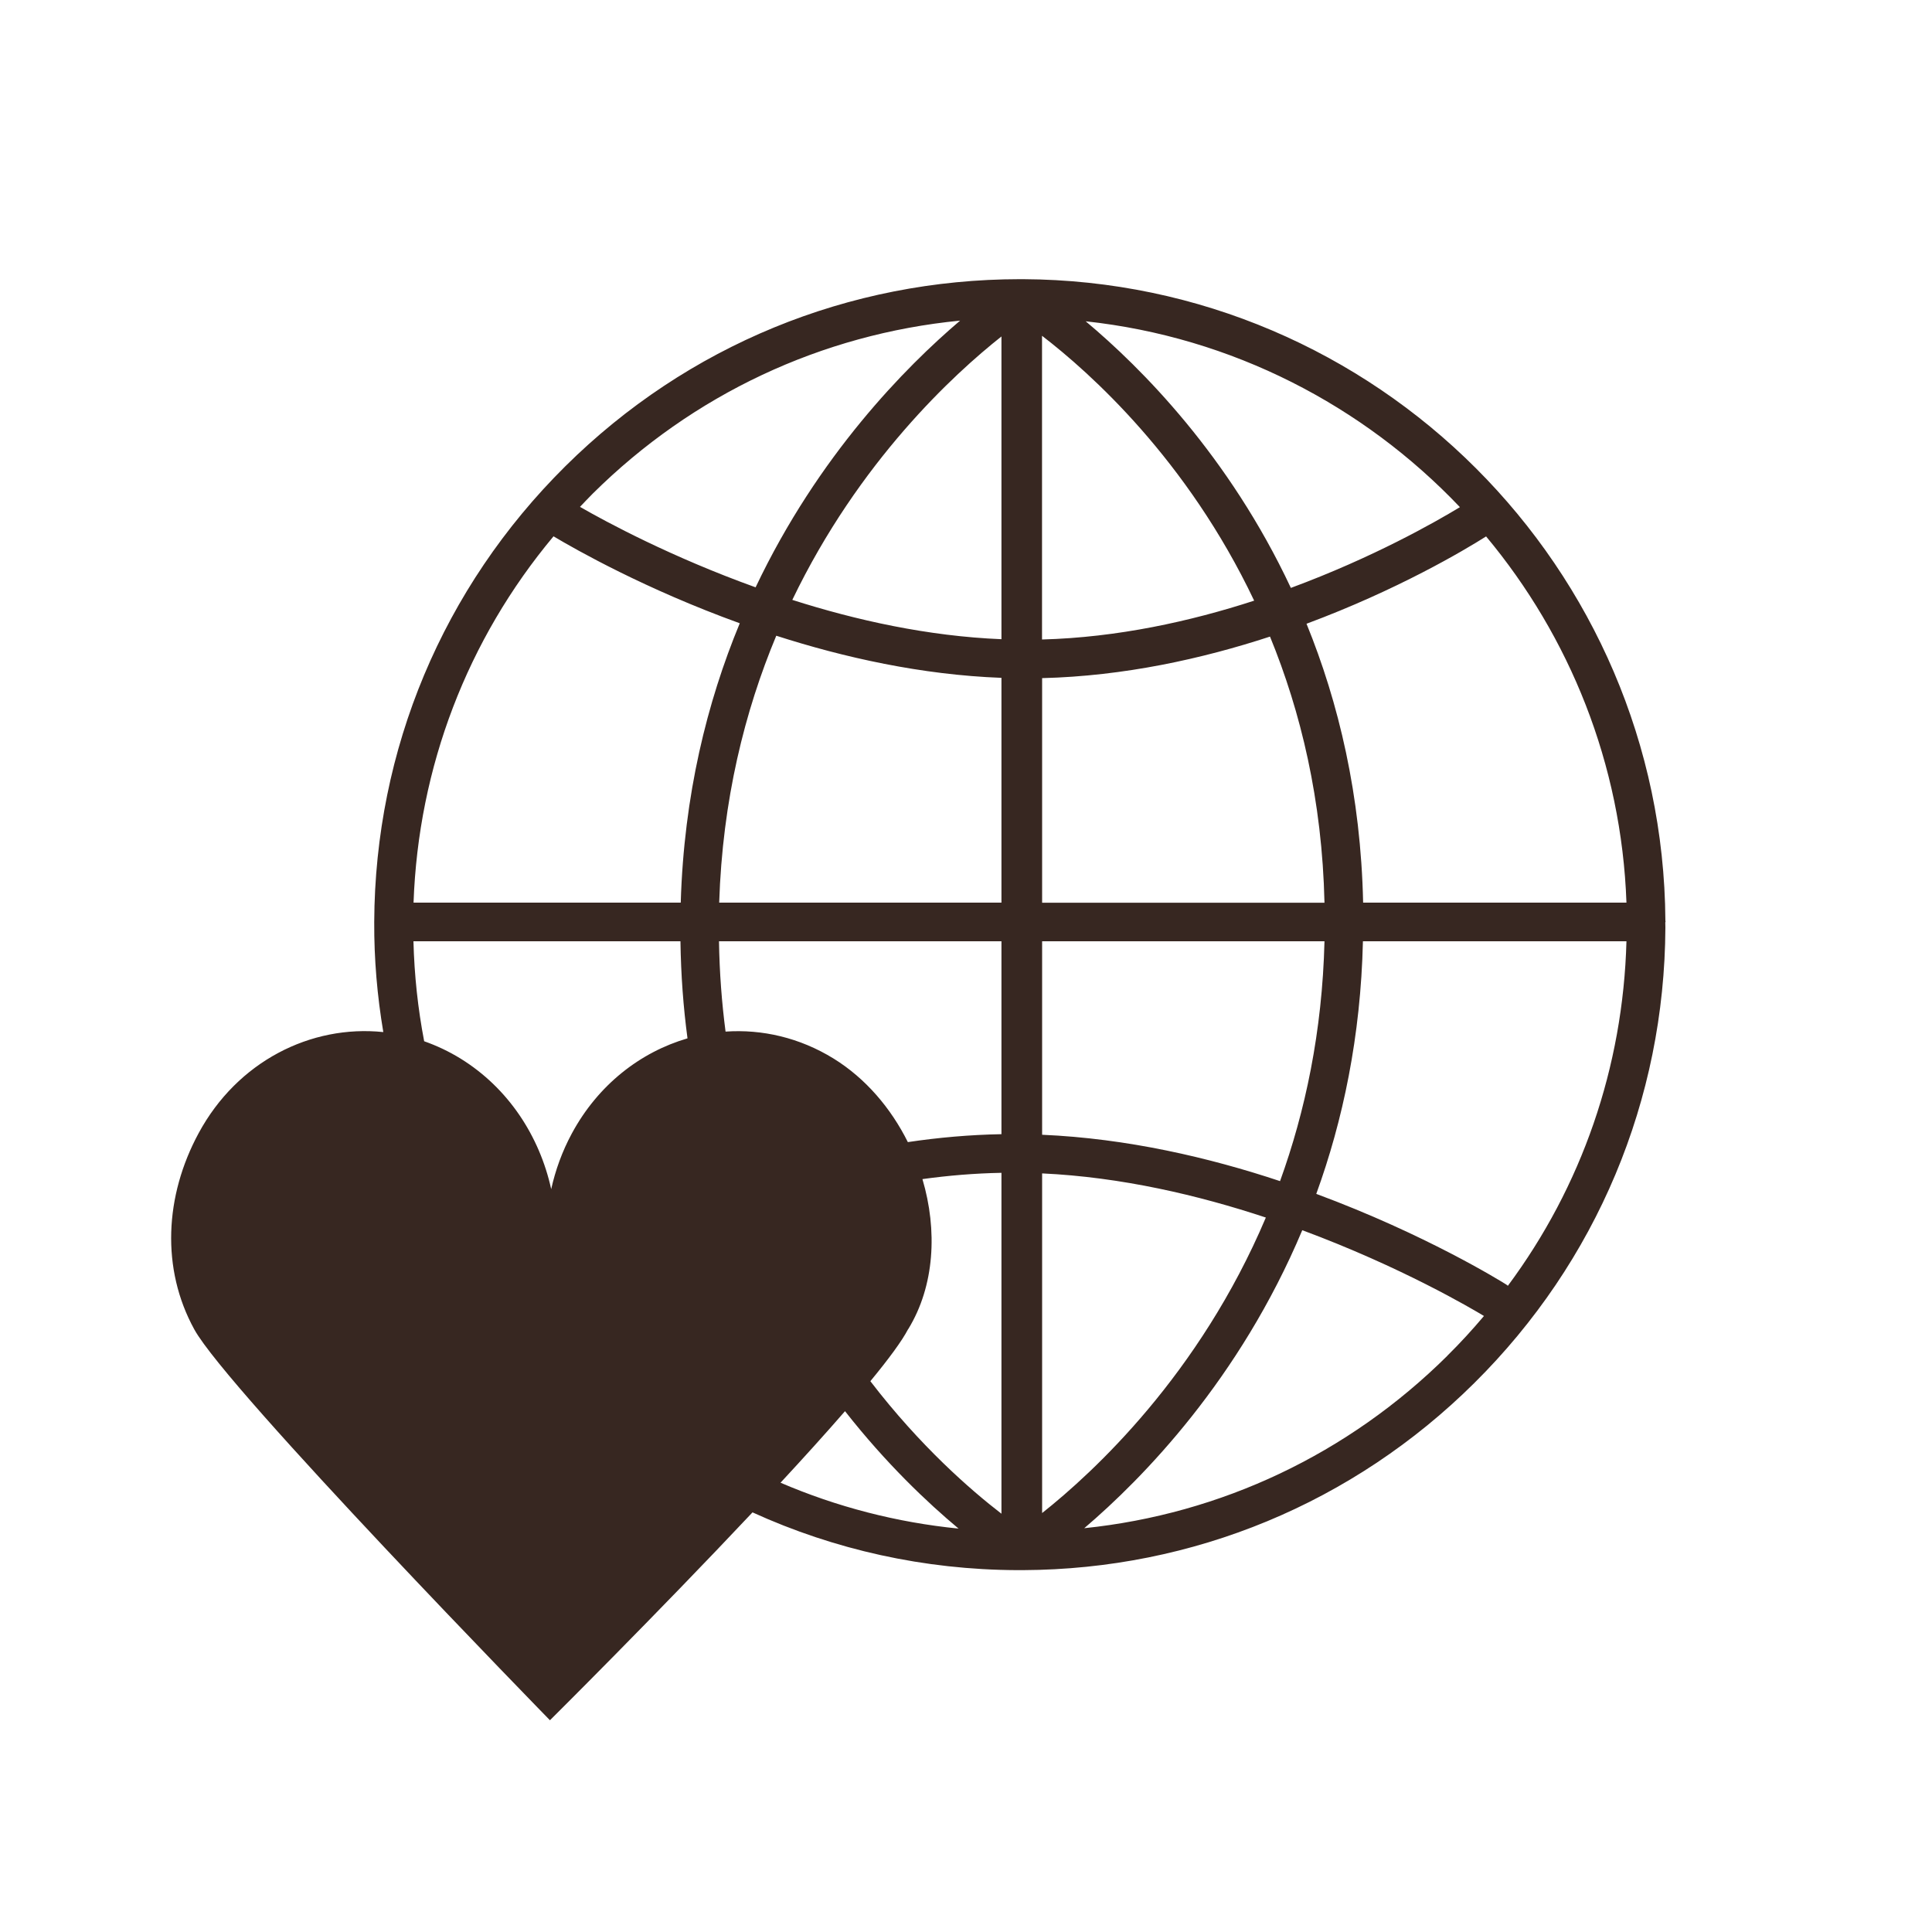 <?xml version="1.0" encoding="UTF-8"?>
<svg id="Layer_1" xmlns="http://www.w3.org/2000/svg" viewBox="0 0 200 200">
  <defs>
    <style>
      .cls-1 {
        fill: #372721;
        stroke-width: 0px;
      }
    </style>
  </defs>
  <path class="cls-1"
    d="m172.42,95.44c0-.05-.01-.1-.02-.15-.24-36.51-29.91-66.22-66.5-66.39h0s-.01,0-.02,0h0c-.07,0-.15,0-.22,0-.03,0-.05,0-.08,0-17.71.01-34.44,6.86-47.05,19.36-12.68,12.57-19.71,29.32-19.79,47.17,0,0,0,0,0,0,0,0,0,0,0,0,0,0,0,0,0,0-.02,3.87.31,7.68.94,11.41-7.51-.78-15.11,3.04-19.12,10.47-3.51,6.49-3.9,14.04-.44,20.32,3.46,6.29,36.81,40.45,36.81,40.45,0,0,10.92-10.84,20.97-21.52,8.49,3.87,17.77,5.94,27.38,5.98.1,0,.2,0,.31,0,.02,0,.05,0,.07,0,0,0,0,0,0,0,0,0,0,0,0,0,.05,0,.1,0,.15,0,.01,0,.03,0,.04,0,.02,0,.03,0,.05,0,17.61-.08,34.18-6.94,46.71-19.36,12.68-12.57,19.71-29.32,19.79-47.17,0-.16,0-.32-.01-.48,0-.03.01-.07.01-.1Zm-16.32,37.67c-.06-.05-.11-.1-.18-.14-.57-.36-8.36-5.19-19.66-9.38,2.75-7.57,4.6-16.28,4.83-26.15h27.28c-.35,13.02-4.62,25.37-12.28,35.67Zm-113.29-39.67c.5-14.03,5.56-27.24,14.49-37.92,2.28,1.36,9.51,5.47,19.28,9-3.39,8.18-5.78,17.81-6.11,28.92h-27.66Zm37.55-27.63c7,2.25,15.02,4.05,23.31,4.36v23.27h-29.22c.34-10.63,2.65-19.83,5.91-27.63Zm27.51,4.39c8.51-.21,16.6-2.01,23.6-4.3,3.18,7.76,5.4,16.93,5.64,27.55h-29.23v-23.24Zm0-4v-31.44c4.99,3.83,15.04,12.84,21.96,27.42-6.59,2.14-14.13,3.81-21.96,4.02Zm-4.2-.03c-7.62-.31-15.07-1.97-21.65-4.07,6.9-14.35,16.72-23.37,21.65-27.27v31.34Zm0,31.27v19.97c-3.3.06-6.54.35-9.69.82-1.75-3.51-4.37-6.6-7.69-8.65-3.52-2.17-7.41-3.05-11.18-2.79-.39-2.98-.63-6.1-.68-9.35h29.24Zm-9.65,40.15c2.74-4.48,3.04-10.23,1.47-15.53,2.68-.37,5.41-.6,8.18-.65v35.29c-3.17-2.44-8.4-6.98-13.57-13.72,1.88-2.28,3.27-4.16,3.91-5.39Zm13.86-16.12c8.2.38,16.19,2.26,23.16,4.57-6.9,16.29-17.86,26.39-23.16,30.59v-35.16Zm0-4.01v-20.02h29.23c-.23,9.37-2,17.64-4.6,24.83-7.33-2.44-15.82-4.42-24.63-4.8Zm33.23-24.02c-.24-11.12-2.54-20.72-5.86-28.87,9.44-3.51,16.33-7.61,18.59-9.04,8.64,10.36,14.02,23.53,14.53,37.91h-27.27Zm10.02-40.94c-2.59,1.57-9.01,5.22-17.5,8.36-6.42-13.69-15.49-22.79-21.24-27.6,15.19,1.64,28.75,8.73,38.74,19.24Zm-51.74-19.31c-5.64,4.8-14.68,13.94-21.17,27.61-8.73-3.14-15.45-6.76-18.18-8.33.44-.46.87-.92,1.32-1.37,10.37-10.28,23.69-16.51,38.03-17.91Zm-56.59,64.25h27.64c.05,3.49.3,6.85.73,10.05-4.87,1.42-9.25,4.8-11.97,9.84-1,1.85-1.7,3.79-2.14,5.77-1.21-5.5-4.45-10.47-9.39-13.52-1.22-.75-2.48-1.34-3.76-1.79-.65-3.38-1.02-6.84-1.11-10.35Zm44.68,48.65c4.27,5.44,8.54,9.47,11.75,12.15-6.41-.64-12.61-2.25-18.43-4.75,2.41-2.6,4.69-5.12,6.67-7.4Zm62.35-5.74c-10.27,10.18-23.42,16.38-37.59,17.85,6.09-5.19,16.07-15.4,22.57-30.85,10.27,3.81,17.6,8.15,18.81,8.88-1.2,1.42-2.45,2.79-3.79,4.11Z" />
</svg>
